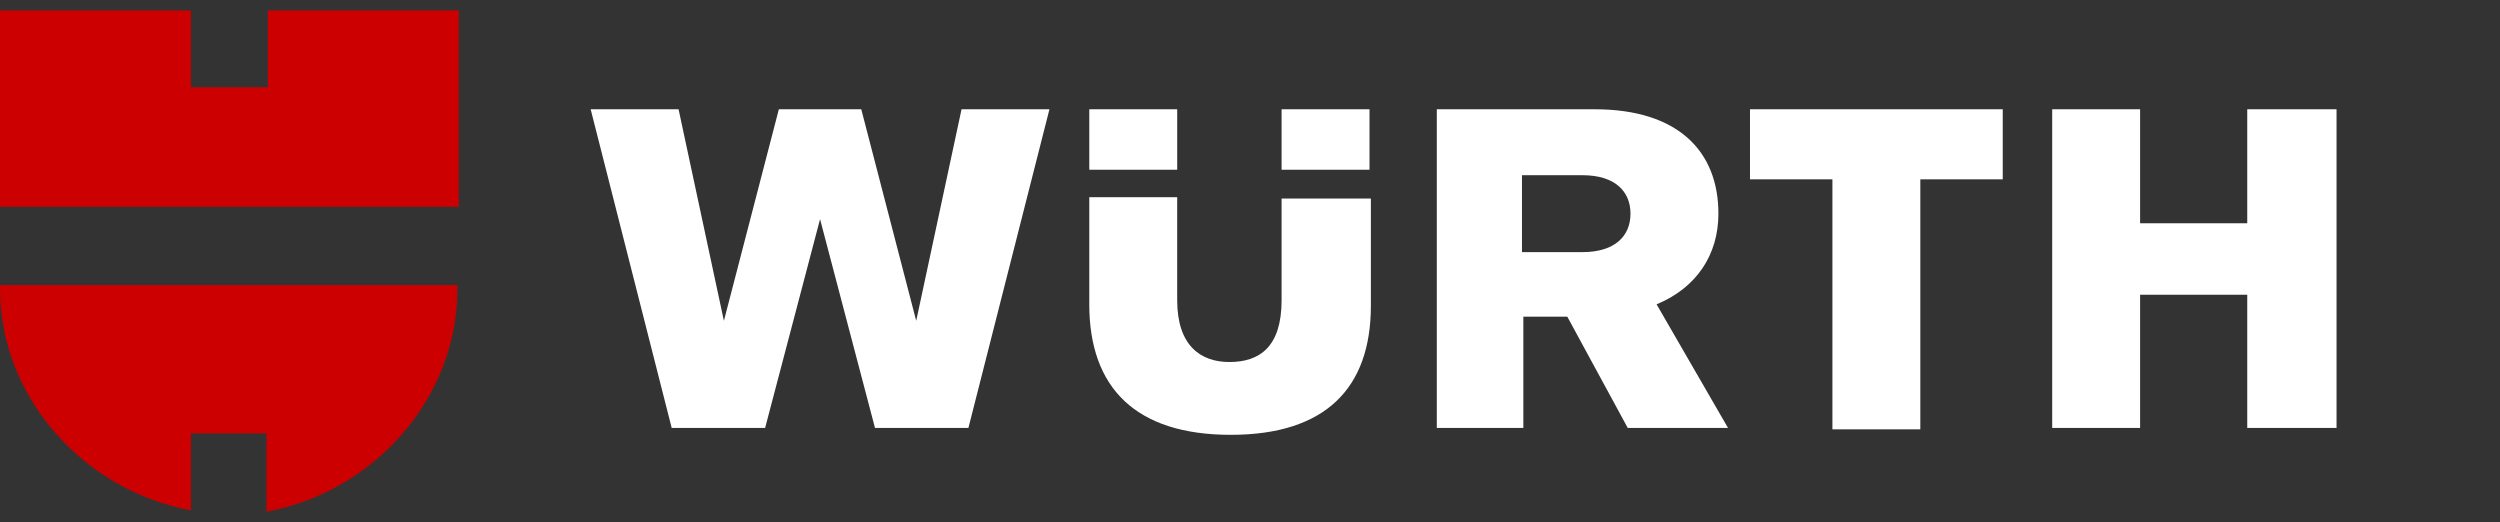 <svg width="182" height="38" fill="none" xmlns="http://www.w3.org/2000/svg"><rect width="100%" height="100%" fill="#333333" stroke="none"/><g clip-path="url(#a)"><path d="M118.5 31.155h7.3l-5.2-9c2.9-1.2 4.5-3.6 4.5-6.6 0-4.6-3-7.6-9-7.6h-11.5v23.2h6.3v-8.1h3.2l4.4 8.1Zm.2-15.6c0 1.6-1.1 2.8-3.5 2.8h-4.4v-5.6h4.4c2.4 0 3.5 1.2 3.5 2.8Zm-25.4-1.1v7.4c0 3.4-1.6 4.5-3.8 4.5-2.1 0-3.8-1.2-3.8-4.5v-7.5h-6.4v7.8c0 6.1 3.4 9.5 10.3 9.5s10.2-3.4 10.2-9.4v-7.8h-6.5Zm-7.6-2.1v-4.4h-6.4v4.4h6.4Zm7.6 0h6.4v-4.4h-6.4v4.4Zm-40.6 11-3.3-15.4H43l5.9 23.2h6.8l4-15.2 4 15.2h6.8l5.9-23.2H70l-3.3 15.4-4-15.4h-6l-4 15.4Zm110.9-7.1h-7.8v-8.3h-6.4v23.2h6.4v-9.7h7.8v9.7h6.5v-23.2h-6.5v8.3Zm-30.2-3.2v18.2h6.4v-18.2h6v-5.1h-18.4v5.1h6Z" fill="#fff"/><path d="M33.3 15.055H0V.755h13.9v5.6h5.6v-5.6h13.9v14.3h-.1Zm-13.9 16.6v5.6c8-1.5 13.9-8.4 13.9-16.2v-.3H0v.3c0 7.7 5.9 14.6 13.9 16.1v-5.6h5.5v.1Z" fill="#C00"/></g><defs><clipPath id="a"><path fill="#fff" transform="translate(0 .755)" d="M0 0h182v37H0z"/></clipPath></defs></svg>